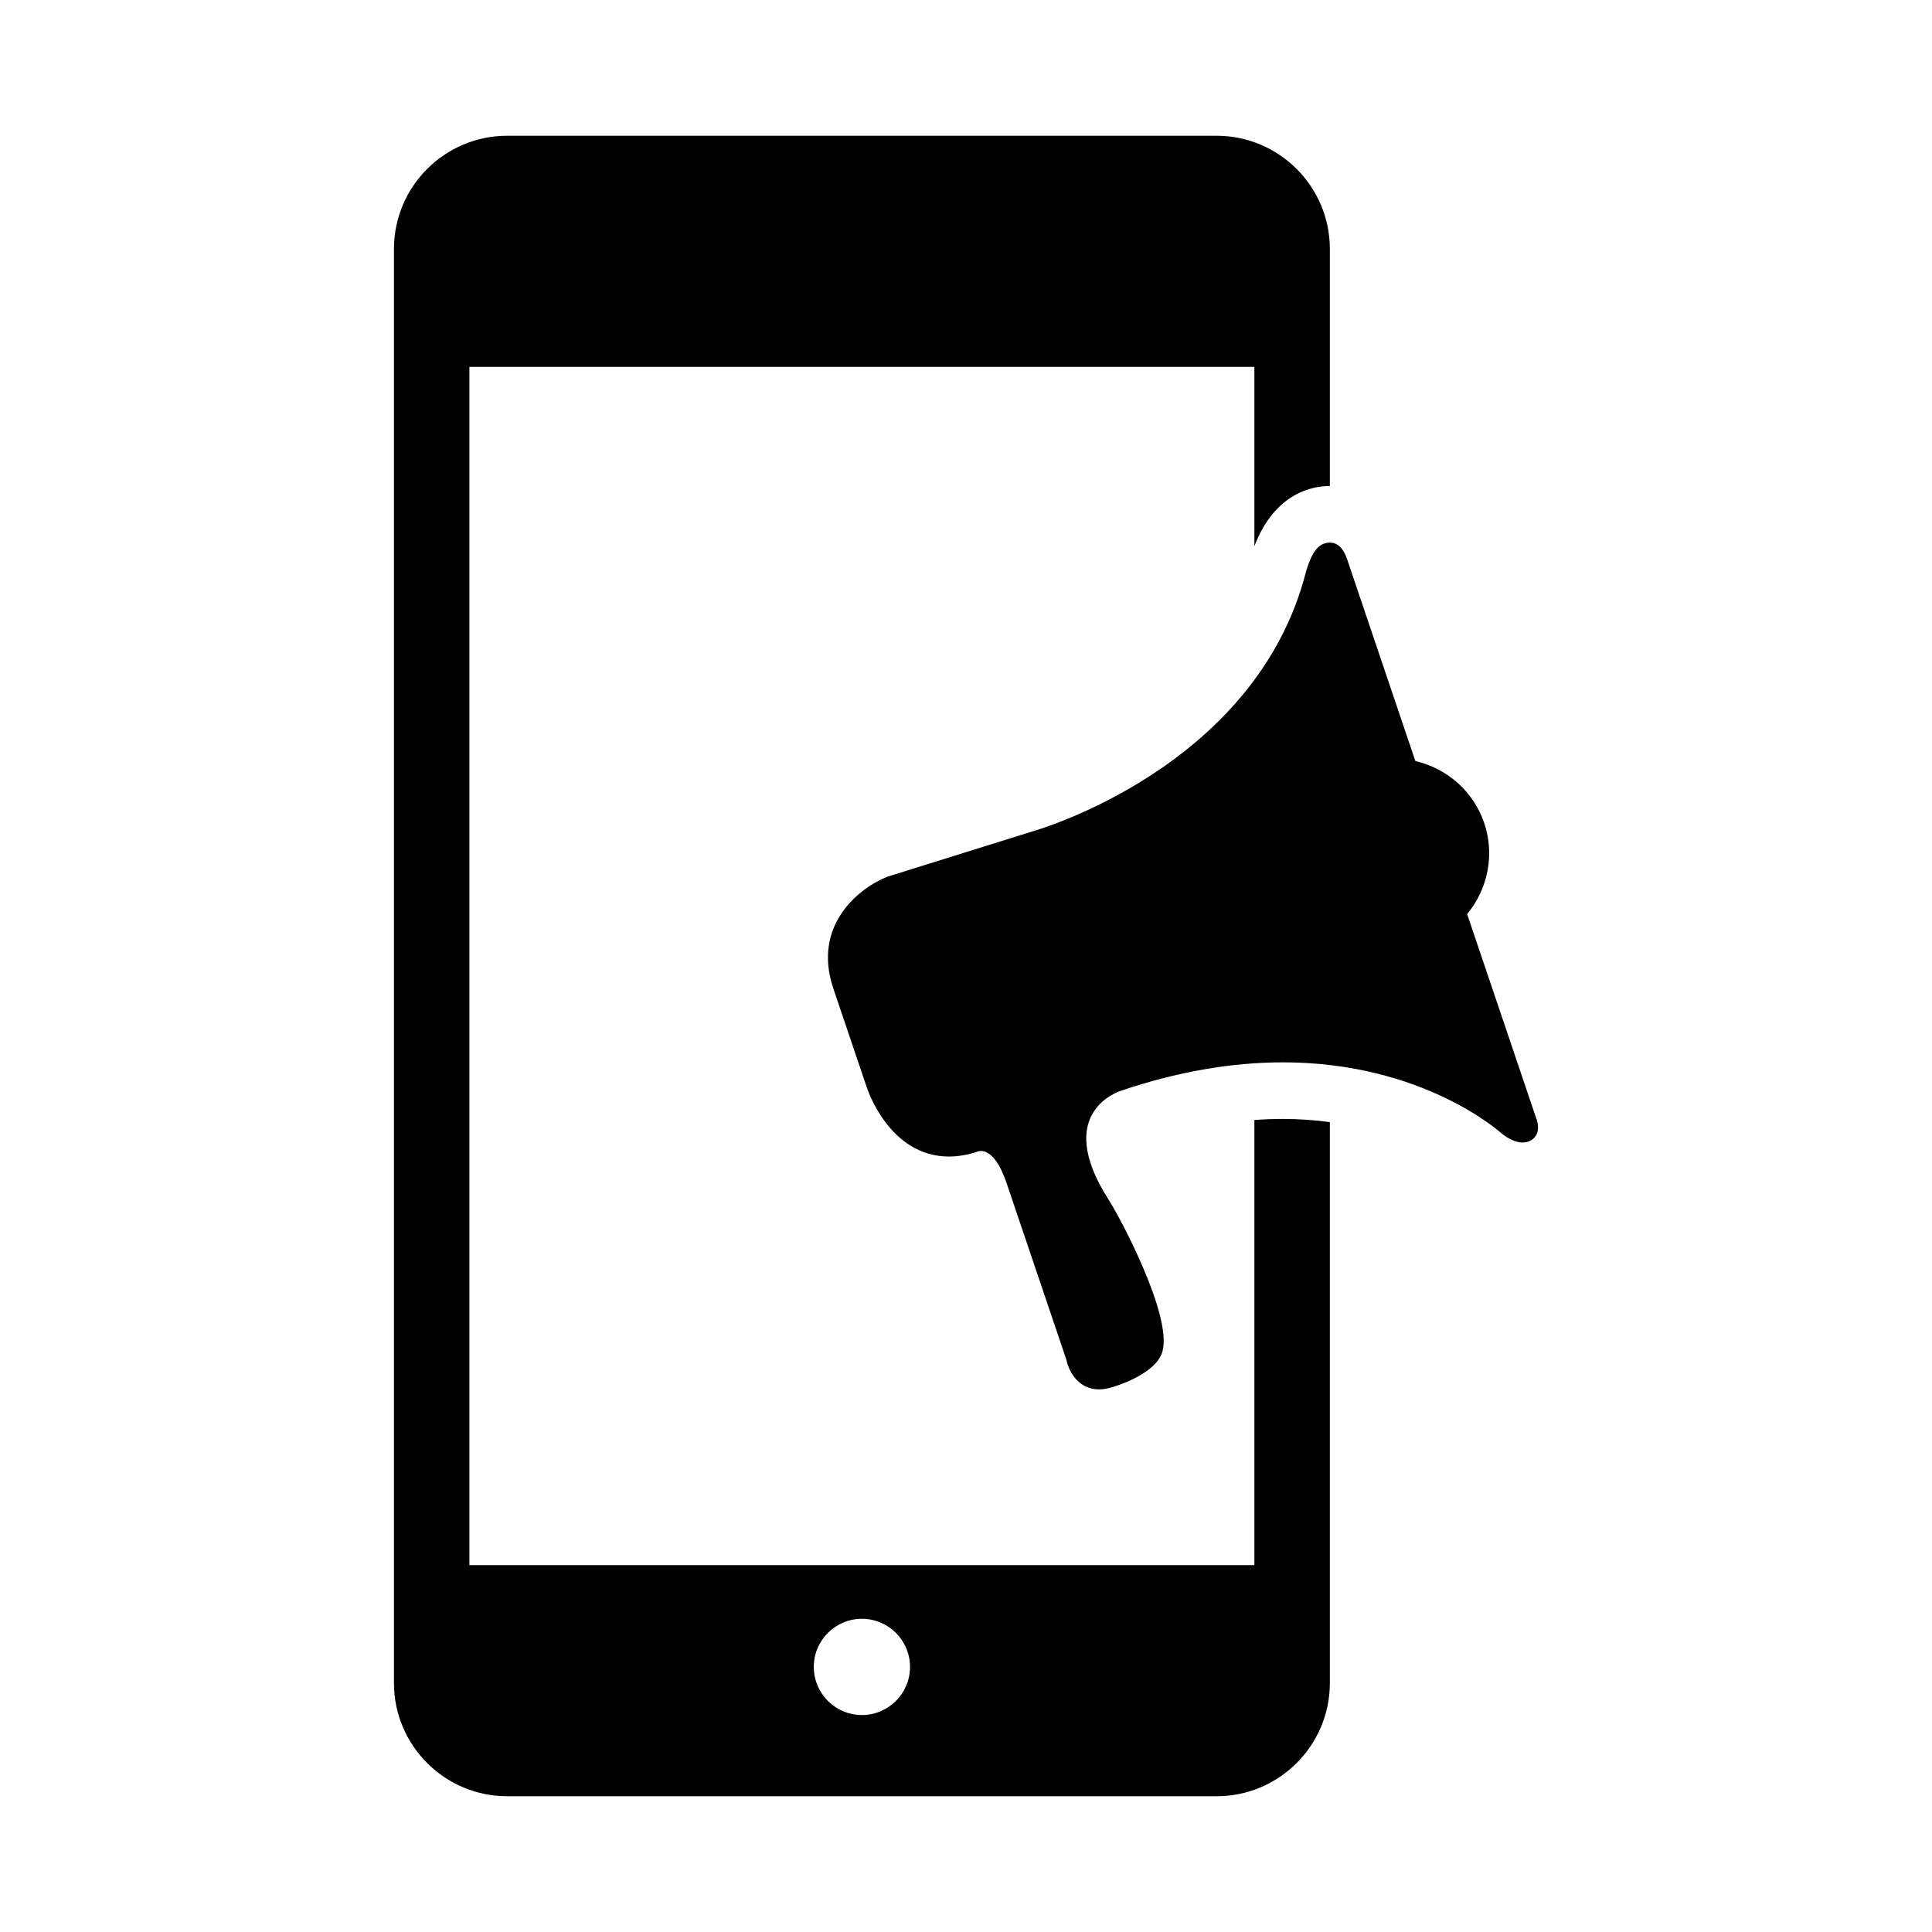 <?xml version="1.0" encoding="utf-8"?>
<!-- Generator: Adobe Illustrator 16.0.0, SVG Export Plug-In . SVG Version: 6.00 Build 0)  -->
<!DOCTYPE svg PUBLIC "-//W3C//DTD SVG 1.1//EN" "http://www.w3.org/Graphics/SVG/1.1/DTD/svg11.dtd">
<svg version="1.1" id="Layer_1" xmlns="http://www.w3.org/2000/svg" xmlns:xlink="http://www.w3.org/1999/xlink" x="0px" y="0px"
	 width="512px" height="512px" viewBox="0 0 512 512" enable-background="new 0 0 512 512" xml:space="preserve">
<g>
	<path d="M332.425,296.811v117.97H124.401V97.22h208.023v47.518c5.492-14.334,15.664-15.936,19.902-15.936
		c0.032,0,0.065,0.003,0.098,0.003V65.979c0-16.543-13.457-30-30-30H134.401c-16.541,0-30,13.457-30,30v380.041
		c0,16.543,13.459,30,30,30h188.023c16.543,0,30-13.457,30-30V297.377c-3.886-0.533-8.07-0.85-12.563-0.85
		C337.412,296.527,334.931,296.626,332.425,296.811z M228.413,454.5c-7.041,0-12.75-5.708-12.75-12.75s5.709-12.75,12.75-12.75
		s12.75,5.708,12.75,12.75S235.454,454.5,228.413,454.5z"/>
	<path d="M406.877,295.663l-18.068-53.416c5.576-6.756,7.32-15.859,4.525-24.138c-2.799-8.267-9.705-14.44-18.248-16.425
		l-18.102-53.525c-0.982-2.895-2.502-4.357-4.51-4.357c-3.146,0-4.799,2.618-6.299,7.42c-13.133,52.287-71.869,68.92-72.609,69.125
		l-38.33,11.967c-7.473,2.898-20.086,12.824-14.389,29.662l8.799,26.014c0.244,0.754,6.07,18.502,21.838,18.502
		c2.445,0,5.016-0.449,7.48-1.279c0,0,4.212-2.207,7.762,8.227l15.875,46.902c0.563,2.846,3.016,7.857,8.66,7.857
		c1.094,0,2.252-0.193,3.459-0.578c0,0,11.663-3.221,13.361-9.549c2.53-9.427-10.925-34.883-14.338-40.228
		c-14.943-23.402,3.299-28.772,3.459-28.831c14.697-4.969,29.102-7.485,42.807-7.485c37.137,0,57.65,18.597,57.852,18.778
		c0,0,3.151,2.751,6.073,2.444c1.803-0.189,2.608-1.091,3.011-1.682C408.135,299.323,407.445,297.069,406.877,295.663z"/>
</g>
</svg>
